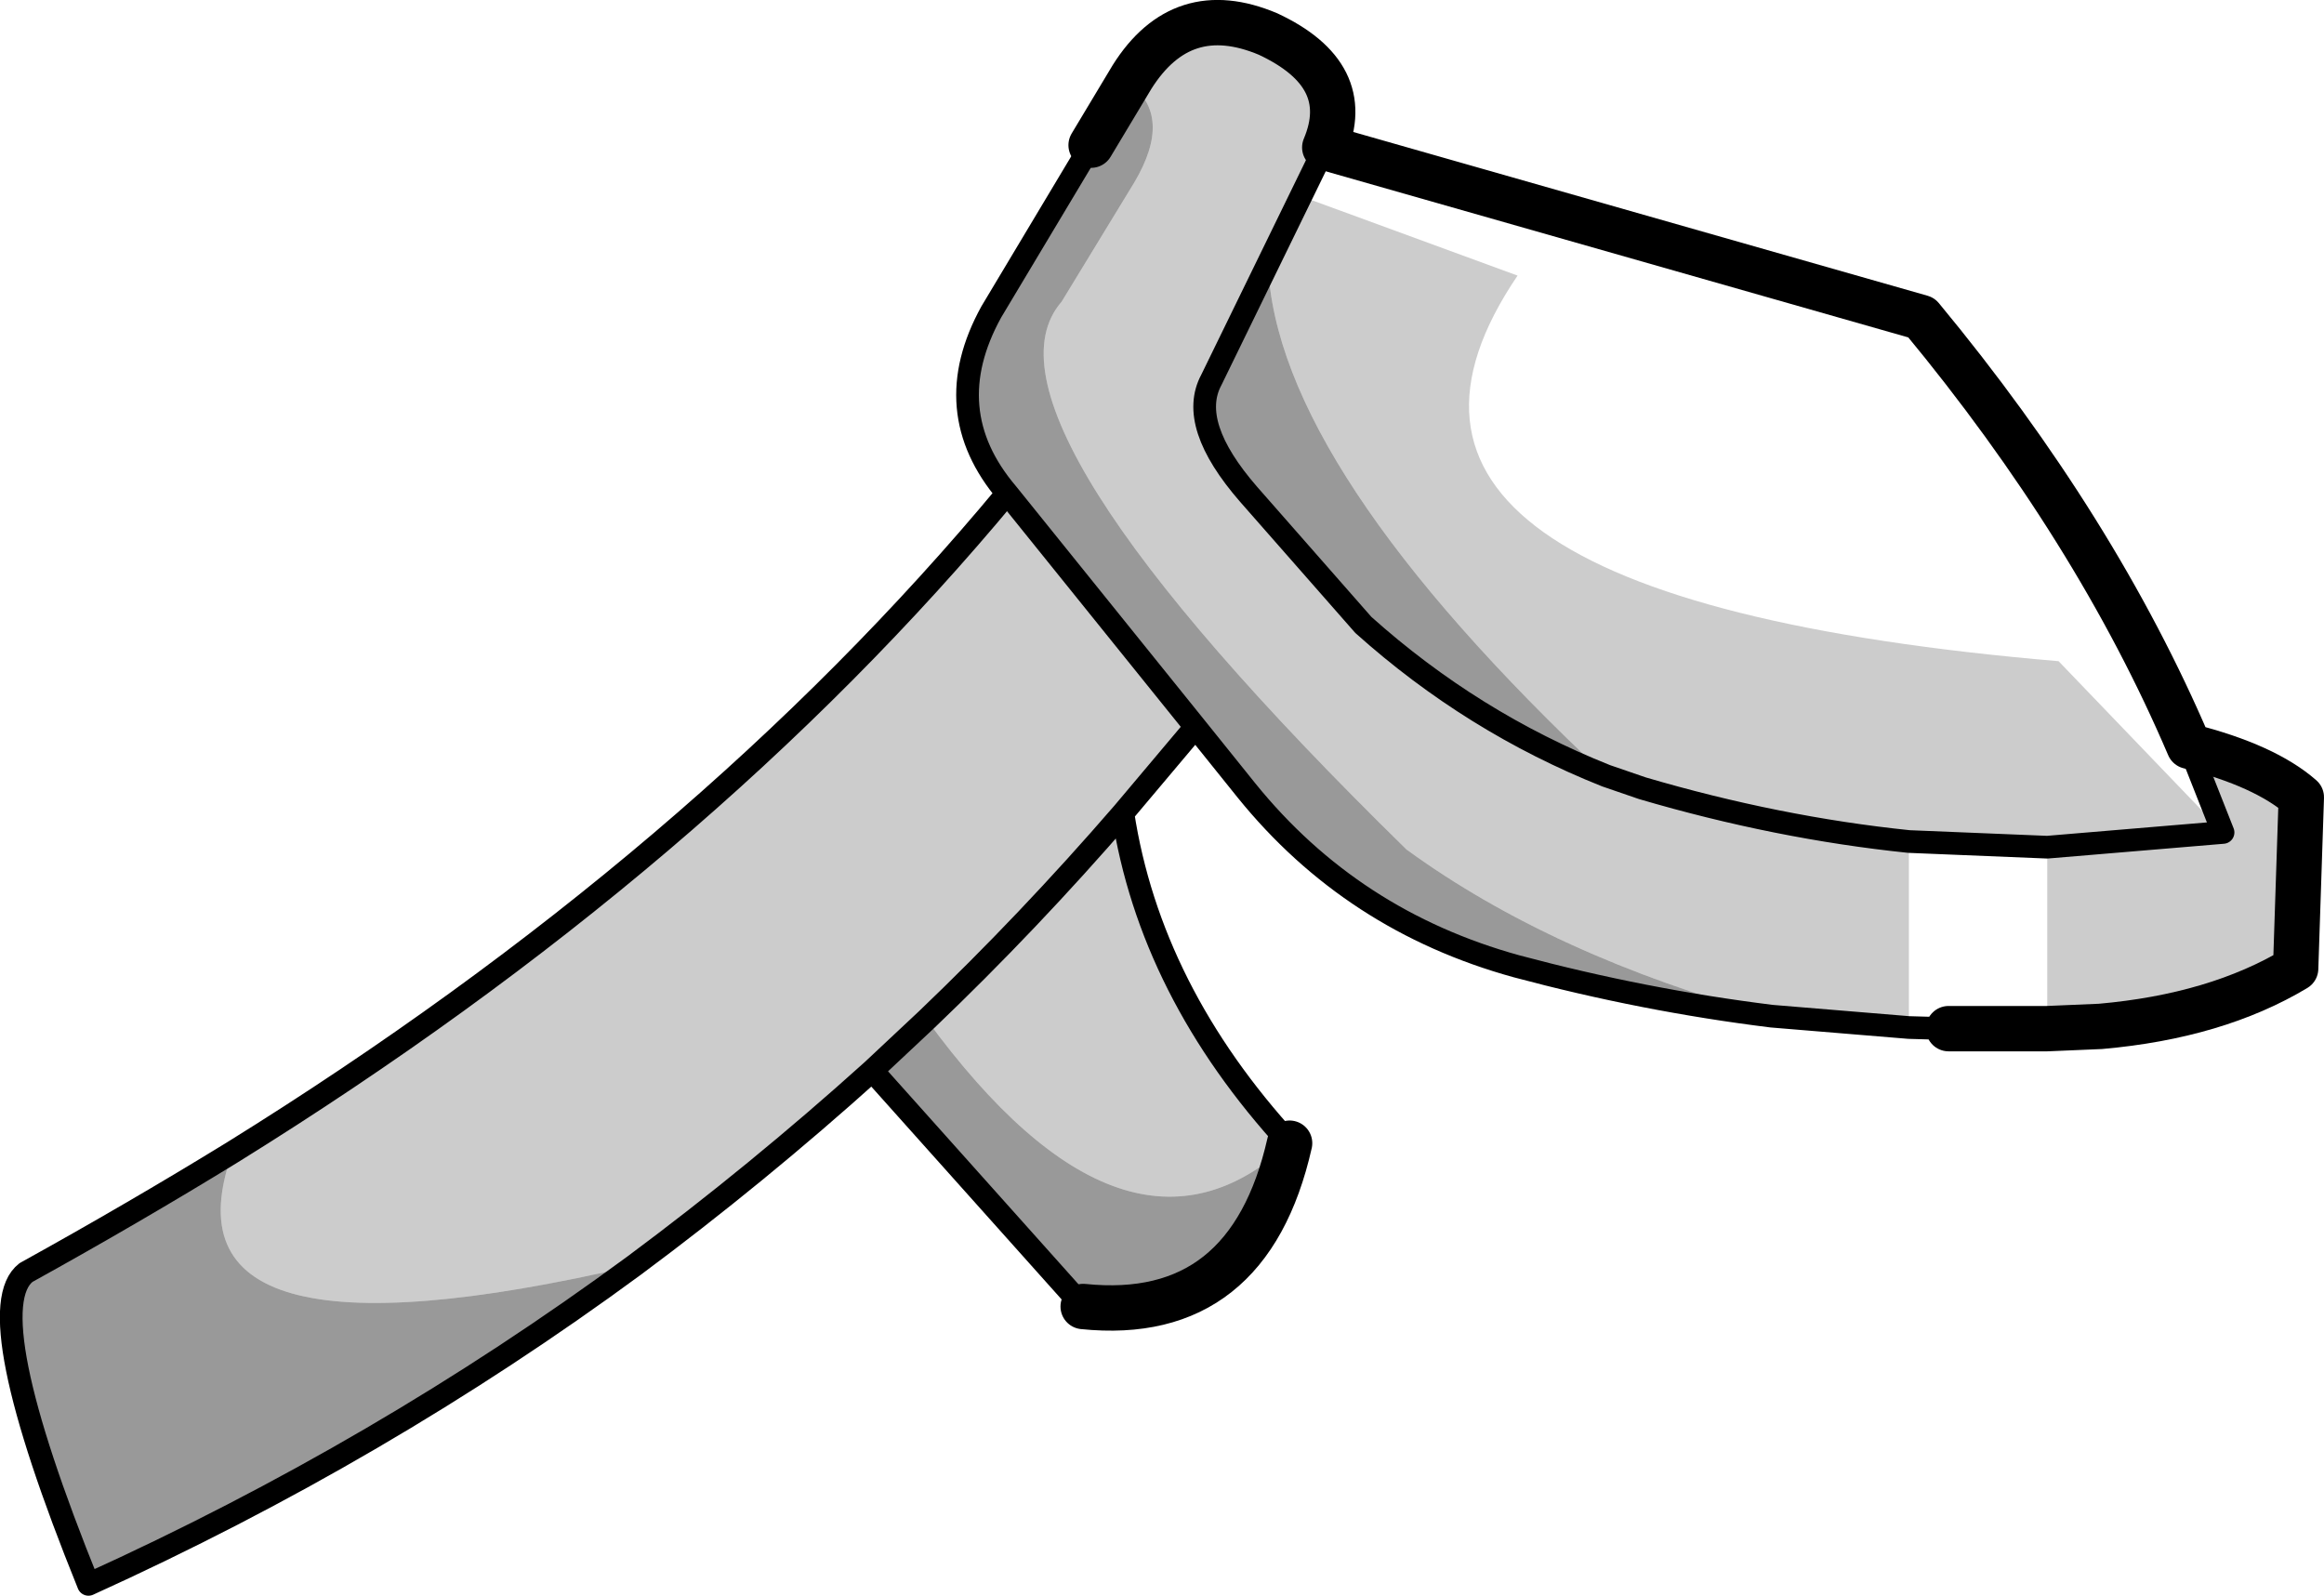 <?xml version="1.0" encoding="UTF-8" standalone="no"?>
<svg xmlns:xlink="http://www.w3.org/1999/xlink" height="70.35px" width="102.45px" xmlns="http://www.w3.org/2000/svg">
  <g transform="matrix(1.0, 0.0, 0.0, 1.0, 36.15, 114.25)">
    <path d="M13.6 -110.6 Q15.6 -109.15 13.85 -106.2 L10.65 -100.95 Q6.3 -95.95 25.85 -76.8 32.3 -72.1 41.95 -69.45 36.3 -70.15 30.7 -71.65 23.45 -73.65 18.8 -79.4 L8.25 -92.5 Q5.15 -96.15 7.55 -100.5 L13.6 -110.6 M34.65 -80.05 Q28.75 -82.4 23.95 -86.7 L18.9 -92.45 Q16.2 -95.55 17.25 -97.5 L19.75 -102.6 Q20.1 -93.7 34.65 -80.05 M4.7 -69.3 Q13.55 -57.2 20.7 -63.85 18.9 -55.9 11.6 -56.65 L2.3 -67.05 4.7 -69.3 M-25.9 -63.45 Q-29.5 -53.5 -8.2 -58.45 -19.35 -50.25 -32.25 -44.4 -37.15 -56.5 -35.0 -58.15 -30.3 -60.75 -25.9 -63.45" fill="#000000" fill-opacity="0.4" fill-rule="evenodd" stroke="none"/>
    <path d="M13.85 -106.2 Q15.6 -109.15 13.6 -110.6 L13.75 -110.85 Q15.95 -114.35 19.75 -112.75 23.6 -110.95 22.25 -107.75 L21.2 -105.6 30.75 -102.1 Q21.15 -87.95 54.6 -85.1 L61.85 -77.55 60.35 -81.35 Q63.7 -80.5 65.3 -79.1 L65.05 -71.55 Q61.55 -69.45 56.45 -69.0 L54.1 -68.9 54.1 -76.9 48.0 -77.15 48.0 -68.95 41.95 -69.45 Q32.3 -72.1 25.85 -76.8 6.3 -95.95 10.65 -100.95 L13.85 -106.2 M34.65 -80.05 Q20.1 -93.7 19.75 -102.6 L17.25 -97.5 Q16.2 -95.55 18.9 -92.45 L23.95 -86.7 Q28.75 -82.4 34.65 -80.05 M16.55 -82.2 L13.35 -78.4 Q14.55 -70.55 20.7 -63.85 13.55 -57.2 4.7 -69.3 L2.3 -67.05 Q-2.75 -62.5 -8.2 -58.45 -29.5 -53.5 -25.9 -63.45 -5.2 -76.3 8.25 -92.5 L16.55 -82.2" fill="#000000" fill-opacity="0.2" fill-rule="evenodd" stroke="none"/>
    <path d="M49.75 -68.9 L48.0 -68.95 41.95 -69.45 Q36.3 -70.15 30.7 -71.65 23.45 -73.65 18.8 -79.4 L16.55 -82.2 13.35 -78.4 Q14.55 -70.55 20.7 -63.85 M11.6 -56.65 L2.3 -67.05 Q-2.75 -62.5 -8.2 -58.45 -19.35 -50.25 -32.25 -44.4 -37.15 -56.5 -35.0 -58.15 -30.3 -60.75 -25.9 -63.45 -5.2 -76.3 8.25 -92.5 5.15 -96.15 7.55 -100.5 L11.95 -107.85 M22.25 -107.75 L17.25 -97.5 Q16.2 -95.55 18.9 -92.45 L23.95 -86.7 Q28.75 -82.4 34.65 -80.05 L36.25 -79.5 Q42.2 -77.75 48.0 -77.15 L54.1 -76.9 61.85 -77.55 60.35 -81.35 M8.25 -92.5 L16.55 -82.2 M2.3 -67.05 L4.7 -69.3 Q9.2 -73.6 13.35 -78.4" fill="none" stroke="#000000" stroke-linecap="round" stroke-linejoin="round" stroke-width="1.0"/>
    <path d="M11.95 -107.85 L13.75 -110.85 Q15.95 -114.35 19.75 -112.75 23.6 -110.95 22.25 -107.75 L48.55 -100.25 Q56.25 -90.95 60.35 -81.35 63.7 -80.5 65.3 -79.1 L65.05 -71.55 Q61.55 -69.45 56.45 -69.0 L54.1 -68.9 49.75 -68.9 M20.7 -63.85 Q18.9 -55.9 11.6 -56.65" fill="none" stroke="#000000" stroke-linecap="round" stroke-linejoin="round" stroke-width="2.0"/>
  </g>
</svg>

